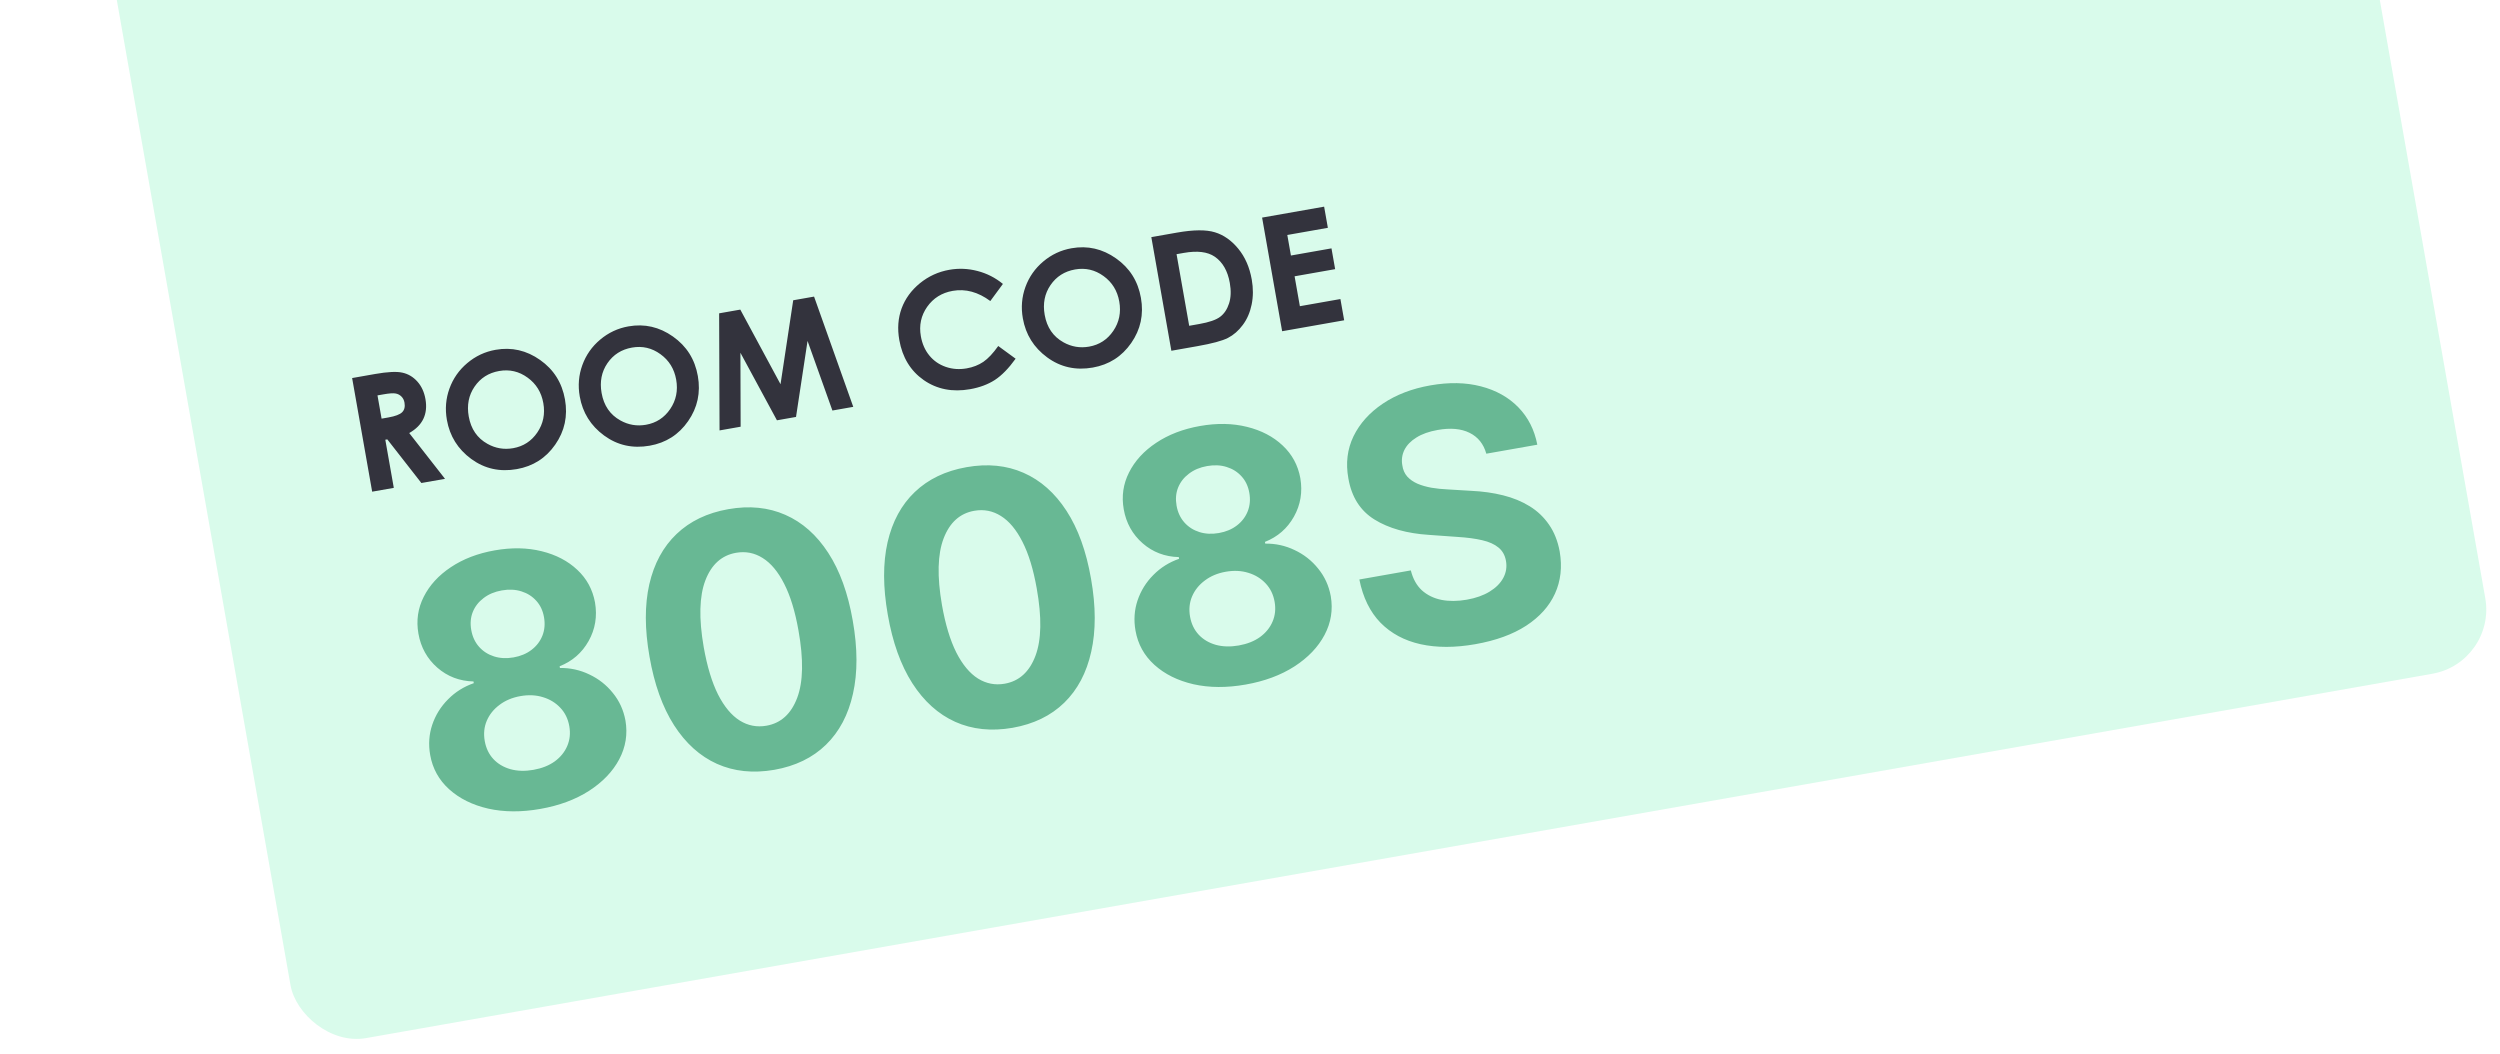 <svg width="498" height="210" viewBox="0 0 498 210" fill="none" xmlns="http://www.w3.org/2000/svg">
    <g filter="url(#filter0_d_2_966)">
        <rect y="-90.91" width="443.942" height="294.428" rx="13" transform="rotate(-10 0 -90.91)" fill="#D9FBEB"/>
        <path
            d="M98.629 151.138C94.859 151.803 91.397 151.782 88.244 151.076C85.104 150.351 82.513 149.066 80.472 147.222C78.43 145.377 77.17 143.101 76.692 140.392C76.324 138.303 76.459 136.301 77.098 134.388C77.75 132.456 78.798 130.765 80.242 129.316C81.683 127.85 83.395 126.774 85.377 126.088L85.317 125.745C82.546 125.679 80.146 124.764 78.119 123.001C76.089 121.222 74.832 118.961 74.349 116.22C73.891 113.625 74.243 111.182 75.404 108.89C76.562 106.583 78.361 104.616 80.8 102.991C83.253 101.347 86.169 100.227 89.547 99.632C92.925 99.036 96.04 99.093 98.891 99.802C101.759 100.508 104.131 101.747 106.008 103.519C107.883 105.275 109.056 107.441 109.527 110.017C109.997 112.778 109.573 115.335 108.254 117.687C106.936 120.04 105.01 121.717 102.478 122.719L102.538 123.062C104.603 123.035 106.555 123.464 108.394 124.352C110.247 125.22 111.81 126.45 113.084 128.043C114.371 129.617 115.207 131.446 115.592 133.533C116.053 136.245 115.64 138.816 114.352 141.248C113.065 143.679 111.061 145.774 108.342 147.533C105.637 149.272 102.399 150.474 98.629 151.138ZM97.256 143.354C98.937 143.057 100.353 142.496 101.503 141.671C102.65 140.829 103.48 139.808 103.992 138.607C104.517 137.387 104.655 136.067 104.404 134.647C104.148 133.194 103.555 131.978 102.625 130.998C101.692 130.001 100.541 129.295 99.172 128.881C97.8 128.449 96.299 128.378 94.666 128.665C93.051 128.95 91.664 129.531 90.506 130.409C89.345 131.27 88.497 132.328 87.961 133.583C87.439 134.82 87.306 136.164 87.562 137.617C87.812 139.037 88.385 140.231 89.279 141.201C90.171 142.155 91.308 142.829 92.69 143.225C94.07 143.604 95.592 143.647 97.256 143.354ZM93.307 120.954C94.71 120.707 95.909 120.201 96.901 119.437C97.894 118.673 98.611 117.73 99.053 116.609C99.495 115.488 99.599 114.266 99.366 112.944C99.136 111.639 98.624 110.551 97.831 109.681C97.036 108.795 96.05 108.169 94.875 107.804C93.698 107.423 92.391 107.359 90.954 107.612C89.534 107.863 88.328 108.37 87.335 109.134C86.34 109.882 85.62 110.808 85.175 111.913C84.744 112.998 84.643 114.194 84.874 115.5C85.107 116.822 85.623 117.934 86.421 118.836C87.22 119.739 88.216 120.379 89.41 120.758C90.604 121.136 91.903 121.202 93.307 120.954ZM145.233 143.35C141.02 144.076 137.214 143.678 133.816 142.157C130.434 140.633 127.583 138.065 125.264 134.452C122.96 130.837 121.333 126.286 120.382 120.799C119.418 115.332 119.405 110.53 120.341 106.394C121.294 102.254 123.103 98.915 125.769 96.375C128.447 93.816 131.884 92.167 136.078 91.427C140.272 90.688 144.058 91.063 147.434 92.555C150.826 94.043 153.678 96.569 155.989 100.133C158.297 103.681 159.925 108.189 160.873 113.66C161.843 119.159 161.855 124.004 160.911 128.192C159.983 132.377 158.191 135.764 155.534 138.353C152.878 140.942 149.444 142.607 145.233 143.35ZM143.684 134.561C146.556 134.055 148.594 132.206 149.799 129.015C151.003 125.825 151.088 121.342 150.053 115.567C149.382 111.765 148.432 108.668 147.203 106.276C145.99 103.882 144.561 102.173 142.917 101.151C141.289 100.125 139.52 99.781 137.61 100.118C134.754 100.621 132.721 102.452 131.511 105.61C130.301 108.768 130.19 113.197 131.178 118.896C131.857 122.747 132.808 125.895 134.03 128.338C135.265 130.762 136.706 132.494 138.353 133.532C139.997 134.555 141.774 134.898 143.684 134.561ZM192.695 134.981C188.481 135.707 184.675 135.31 181.277 133.789C177.895 132.265 175.045 129.696 172.725 126.084C170.421 122.468 168.794 117.917 167.844 112.43C166.88 106.963 166.866 102.161 167.802 98.025C168.755 93.885 170.564 90.546 173.23 88.006C175.908 85.447 179.345 83.798 183.539 83.058C187.734 82.319 191.519 82.695 194.895 84.186C198.287 85.674 201.139 88.201 203.45 91.764C205.758 95.312 207.386 99.821 208.334 105.291C209.304 110.791 209.317 115.635 208.372 119.823C207.444 124.009 205.652 127.396 202.996 129.984C200.339 132.573 196.905 134.239 192.695 134.981ZM191.145 126.193C194.017 125.686 196.056 123.838 197.26 120.647C198.464 117.456 198.549 112.973 197.514 107.199C196.843 103.396 195.893 100.299 194.664 97.908C193.451 95.513 192.022 93.805 190.378 92.782C188.75 91.757 186.981 91.412 185.072 91.749C182.216 92.252 180.183 94.083 178.973 97.242C177.762 100.4 177.651 104.828 178.639 110.527C179.319 114.378 180.269 117.526 181.491 119.969C182.726 122.393 184.167 124.125 185.814 125.164C187.459 126.186 189.236 126.529 191.145 126.193ZM239.128 126.365C235.358 127.029 231.896 127.009 228.743 126.303C225.603 125.577 223.012 124.293 220.97 122.448C218.928 120.604 217.669 118.327 217.191 115.618C216.823 113.529 216.958 111.528 217.597 109.615C218.249 107.682 219.297 105.991 220.741 104.542C222.182 103.076 223.894 102 225.876 101.314L225.816 100.972C223.044 100.905 220.645 99.99 218.618 98.227C216.587 96.448 215.331 94.188 214.847 91.446C214.39 88.851 214.741 86.408 215.902 84.117C217.06 81.809 218.859 79.843 221.299 78.218C223.752 76.574 226.667 75.454 230.046 74.858C233.424 74.262 236.539 74.319 239.39 75.028C242.257 75.734 244.63 76.973 246.507 78.745C248.382 80.501 249.554 82.667 250.025 85.243C250.495 88.004 250.071 90.561 248.753 92.914C247.434 95.266 245.509 96.944 242.976 97.946L243.037 98.288C245.102 98.261 247.054 98.691 248.893 99.578C250.746 100.446 252.309 101.677 253.583 103.269C254.87 104.843 255.706 106.673 256.09 108.759C256.552 111.471 256.138 114.043 254.851 116.474C253.563 118.906 251.56 121 248.841 122.759C246.135 124.498 242.898 125.7 239.128 126.365ZM237.755 118.58C239.436 118.283 240.852 117.723 242.002 116.897C243.149 116.055 243.979 115.034 244.49 113.833C245.016 112.613 245.153 111.293 244.903 109.873C244.647 108.421 244.054 107.204 243.124 106.224C242.191 105.228 241.04 104.522 239.671 104.107C238.299 103.676 236.797 103.604 235.165 103.892C233.549 104.177 232.163 104.758 231.005 105.635C229.844 106.496 228.996 107.554 228.46 108.81C227.937 110.046 227.804 111.391 228.06 112.843C228.311 114.263 228.883 115.458 229.778 116.427C230.67 117.381 231.807 118.055 233.189 118.451C234.568 118.83 236.09 118.873 237.755 118.58ZM233.805 96.18C235.209 95.933 236.407 95.427 237.4 94.663C238.393 93.899 239.11 92.957 239.552 91.835C239.993 90.714 240.098 89.493 239.865 88.171C239.634 86.865 239.123 85.777 238.33 84.907C237.534 84.021 236.549 83.396 235.374 83.031C234.196 82.649 232.889 82.585 231.453 82.839C230.033 83.089 228.827 83.596 227.834 84.36C226.838 85.108 226.118 86.034 225.674 87.139C225.242 88.225 225.142 89.42 225.372 90.726C225.605 92.048 226.121 93.16 226.92 94.063C227.718 94.965 228.715 95.606 229.909 95.984C231.103 96.362 232.402 96.428 233.805 96.18ZM287.074 80.376C286.53 78.436 285.419 77.05 283.741 76.219C282.063 75.387 279.951 75.196 277.405 75.645C275.675 75.95 274.257 76.452 273.152 77.152C272.044 77.835 271.247 78.657 270.76 79.618C270.29 80.576 270.149 81.594 270.339 82.671C270.465 83.574 270.791 84.325 271.317 84.922C271.859 85.516 272.541 85.993 273.361 86.353C274.179 86.697 275.101 86.964 276.127 87.153C277.151 87.326 278.231 87.438 279.367 87.49L284.062 87.773C286.335 87.877 288.457 88.176 290.429 88.67C292.401 89.163 294.161 89.888 295.709 90.843C297.258 91.799 298.541 93.02 299.561 94.506C300.596 95.989 301.306 97.774 301.691 99.86C302.216 102.931 301.901 105.729 300.748 108.255C299.608 110.761 297.695 112.891 295.009 114.643C292.336 116.377 288.96 117.603 284.88 118.323C280.832 119.036 277.198 119.038 273.976 118.327C270.771 117.613 268.113 116.189 266.003 114.053C263.907 111.899 262.5 109.025 261.783 105.433L272.04 103.624C272.45 105.285 273.179 106.604 274.227 107.58C275.287 108.538 276.586 109.175 278.123 109.493C279.673 109.792 281.362 109.78 283.19 109.458C284.985 109.141 286.498 108.605 287.728 107.85C288.974 107.092 289.882 106.183 290.453 105.123C291.023 104.063 291.202 102.93 290.989 101.722C290.79 100.596 290.289 99.708 289.484 99.059C288.696 98.407 287.618 97.924 286.25 97.61C284.899 97.293 283.27 97.075 281.365 96.957L275.664 96.549C271.256 96.266 267.635 95.247 264.801 93.492C261.967 91.736 260.232 89.005 259.595 85.297C259.044 82.265 259.384 79.47 260.616 76.914C261.864 74.355 263.812 72.186 266.46 70.406C269.108 68.627 272.26 67.415 275.916 66.77C279.637 66.114 282.997 66.178 285.996 66.961C289.011 67.742 291.494 69.13 293.444 71.125C295.394 73.121 296.657 75.607 297.233 78.585L287.074 80.376Z"
            fill="#68B894"/>
        <path
            d="M61.144 65.307L65.714 64.501C68.217 64.06 70.037 63.972 71.173 64.237C72.318 64.49 73.304 65.077 74.133 65.999C74.962 66.922 75.502 68.091 75.751 69.506C76.014 70.994 75.874 72.303 75.334 73.435C74.801 74.555 73.862 75.498 72.516 76.264L79.646 85.384L74.937 86.214L68.153 77.525L67.753 77.596L69.444 87.183L65.135 87.942L61.144 65.307ZM67.013 73.395L68.367 73.156C69.741 72.914 70.653 72.568 71.103 72.119C71.563 71.667 71.72 71.026 71.573 70.195C71.486 69.703 71.283 69.3 70.963 68.986C70.642 68.662 70.252 68.461 69.794 68.383C69.334 68.295 68.53 68.352 67.381 68.555L66.196 68.763L67.013 73.395ZM89.726 59.68C92.927 59.116 95.88 59.79 98.587 61.703C101.304 63.615 102.956 66.238 103.544 69.572C104.127 72.875 103.481 75.871 101.607 78.56C99.743 81.248 97.191 82.877 93.949 83.449C90.553 84.047 87.525 83.37 84.864 81.417C82.204 79.464 80.588 76.872 80.018 73.641C79.637 71.476 79.809 69.394 80.535 67.393C81.261 65.393 82.444 63.704 84.084 62.325C85.732 60.934 87.613 60.053 89.726 59.68ZM90.423 63.904C88.331 64.273 86.7 65.312 85.531 67.02C84.362 68.728 83.975 70.706 84.371 72.952C84.813 75.455 86.059 77.277 88.111 78.417C89.707 79.31 91.408 79.597 93.214 79.279C95.255 78.919 96.864 77.873 98.039 76.143C99.215 74.412 99.612 72.465 99.23 70.3C98.85 68.146 97.806 66.453 96.097 65.221C94.387 63.978 92.496 63.539 90.423 63.904ZM116.193 55.013C119.393 54.449 122.347 55.123 125.054 57.037C127.771 58.948 129.423 61.571 130.011 64.905C130.593 68.208 129.948 71.204 128.074 73.893C126.21 76.581 123.657 78.21 120.416 78.782C117.02 79.38 113.992 78.703 111.331 76.75C108.67 74.797 107.055 72.205 106.485 68.974C106.103 66.809 106.276 64.727 107.002 62.727C107.728 60.726 108.911 59.037 110.551 57.658C112.199 56.268 114.08 55.386 116.193 55.013ZM116.89 59.238C114.797 59.607 113.166 60.645 111.997 62.353C110.828 64.061 110.442 66.039 110.838 68.285C111.279 70.788 112.526 72.61 114.578 73.75C116.174 74.643 117.875 74.93 119.68 74.612C121.722 74.252 123.33 73.207 124.506 71.476C125.682 69.746 126.079 67.798 125.697 65.634C125.317 63.479 124.273 61.786 122.564 60.554C120.854 59.311 118.962 58.872 116.89 59.238ZM134.251 52.416L138.467 51.673L146.482 66.538L149.007 49.814L153.162 49.082L160.969 71.044L156.815 71.777L151.863 57.91L149.567 73.055L145.766 73.725L138.491 60.268L138.534 75L134.333 75.741L134.251 52.416ZM190.78 46.558L188.271 49.967C185.838 48.165 183.339 47.489 180.774 47.941C178.61 48.323 176.914 49.384 175.687 51.123C174.47 52.861 174.052 54.812 174.434 56.977C174.7 58.485 175.264 59.765 176.127 60.819C176.99 61.873 178.08 62.627 179.398 63.082C180.716 63.538 182.108 63.636 183.575 63.377C184.827 63.157 185.93 62.724 186.884 62.08C187.837 61.425 188.826 60.373 189.85 58.923L193.311 61.454C191.926 63.38 190.547 64.792 189.171 65.691C187.794 66.579 186.151 67.191 184.243 67.527C180.725 68.148 177.646 67.543 175.007 65.713C172.376 63.871 170.753 61.206 170.138 57.718C169.74 55.461 169.895 53.366 170.601 51.433C171.317 49.498 172.53 47.83 174.24 46.428C175.96 45.025 177.918 44.13 180.113 43.742C181.98 43.413 183.845 43.492 185.708 43.978C187.581 44.462 189.271 45.322 190.78 46.558ZM204.456 39.45C207.657 38.886 210.61 39.56 213.317 41.474C216.034 43.385 217.687 46.008 218.274 49.342C218.857 52.645 218.211 55.641 216.337 58.33C214.473 61.017 211.921 62.647 208.679 63.219C205.283 63.817 202.255 63.14 199.594 61.187C196.934 59.234 195.318 56.642 194.749 53.41C194.367 51.246 194.539 49.164 195.265 47.163C195.992 45.163 197.174 43.474 198.814 42.095C200.462 40.704 202.343 39.823 204.456 39.45ZM205.153 43.675C203.061 44.044 201.43 45.082 200.261 46.79C199.092 48.498 198.705 50.476 199.101 52.722C199.543 55.225 200.789 57.047 202.842 58.187C204.437 59.08 206.138 59.367 207.944 59.049C209.985 58.689 211.594 57.643 212.769 55.913C213.945 54.182 214.342 52.235 213.96 50.071C213.581 47.916 212.536 46.223 210.828 44.99C209.117 43.748 207.226 43.309 205.153 43.675ZM220.344 37.236L225.453 36.335C228.746 35.754 231.265 35.733 233.01 36.272C234.753 36.8 236.305 37.891 237.665 39.544C239.024 41.198 239.921 43.251 240.353 45.702C240.66 47.446 240.651 49.103 240.325 50.673C240.007 52.231 239.421 53.583 238.565 54.728C237.719 55.871 236.734 56.733 235.609 57.312C234.484 57.891 232.455 58.439 229.521 58.956L224.335 59.871L220.344 37.236ZM225.37 40.633L227.885 54.898L229.886 54.545C231.855 54.198 233.241 53.721 234.044 53.114C234.857 52.505 235.451 51.617 235.827 50.451C236.204 49.285 236.254 47.922 235.979 46.362C235.556 43.962 234.556 42.219 232.978 41.132C231.558 40.156 229.509 39.904 226.832 40.376L225.37 40.633ZM242.41 33.345L254.766 31.166L255.51 35.382L247.431 36.807L248.153 40.9L256.232 39.475L256.961 43.615L248.883 45.039L249.933 50.994L258.011 49.57L258.758 53.801L246.401 55.98L242.41 33.345Z"
            fill="#33333D"/>
    </g>
    <defs>
        <filter id="filter0_d_2_966" x="0" y="-168" width="497.325" height="377.045" filterUnits="userSpaceOnUse"
                color-interpolation-filters="sRGB">
            <feFlood flood-opacity="0" result="BackgroundImageFix"/>
            <feColorMatrix in="SourceAlpha" type="matrix" values="0 0 0 0 0 0 0 0 0 0 0 0 0 0 0 0 0 0 127 0"
                           result="hardAlpha"/>
            <feOffset dx="9" dy="10"/>
            <feComposite in2="hardAlpha" operator="out"/>
            <feColorMatrix type="matrix" values="0 0 0 0 0.408 0 0 0 0 0.722 0 0 0 0 0.576 0 0 0 1 0"/>
            <feBlend mode="normal" in2="BackgroundImageFix" result="effect1_dropShadow_2_966"/>
            <feBlend mode="normal" in="SourceGraphic" in2="effect1_dropShadow_2_966" result="shape"/>
        </filter>
    </defs>
</svg>
